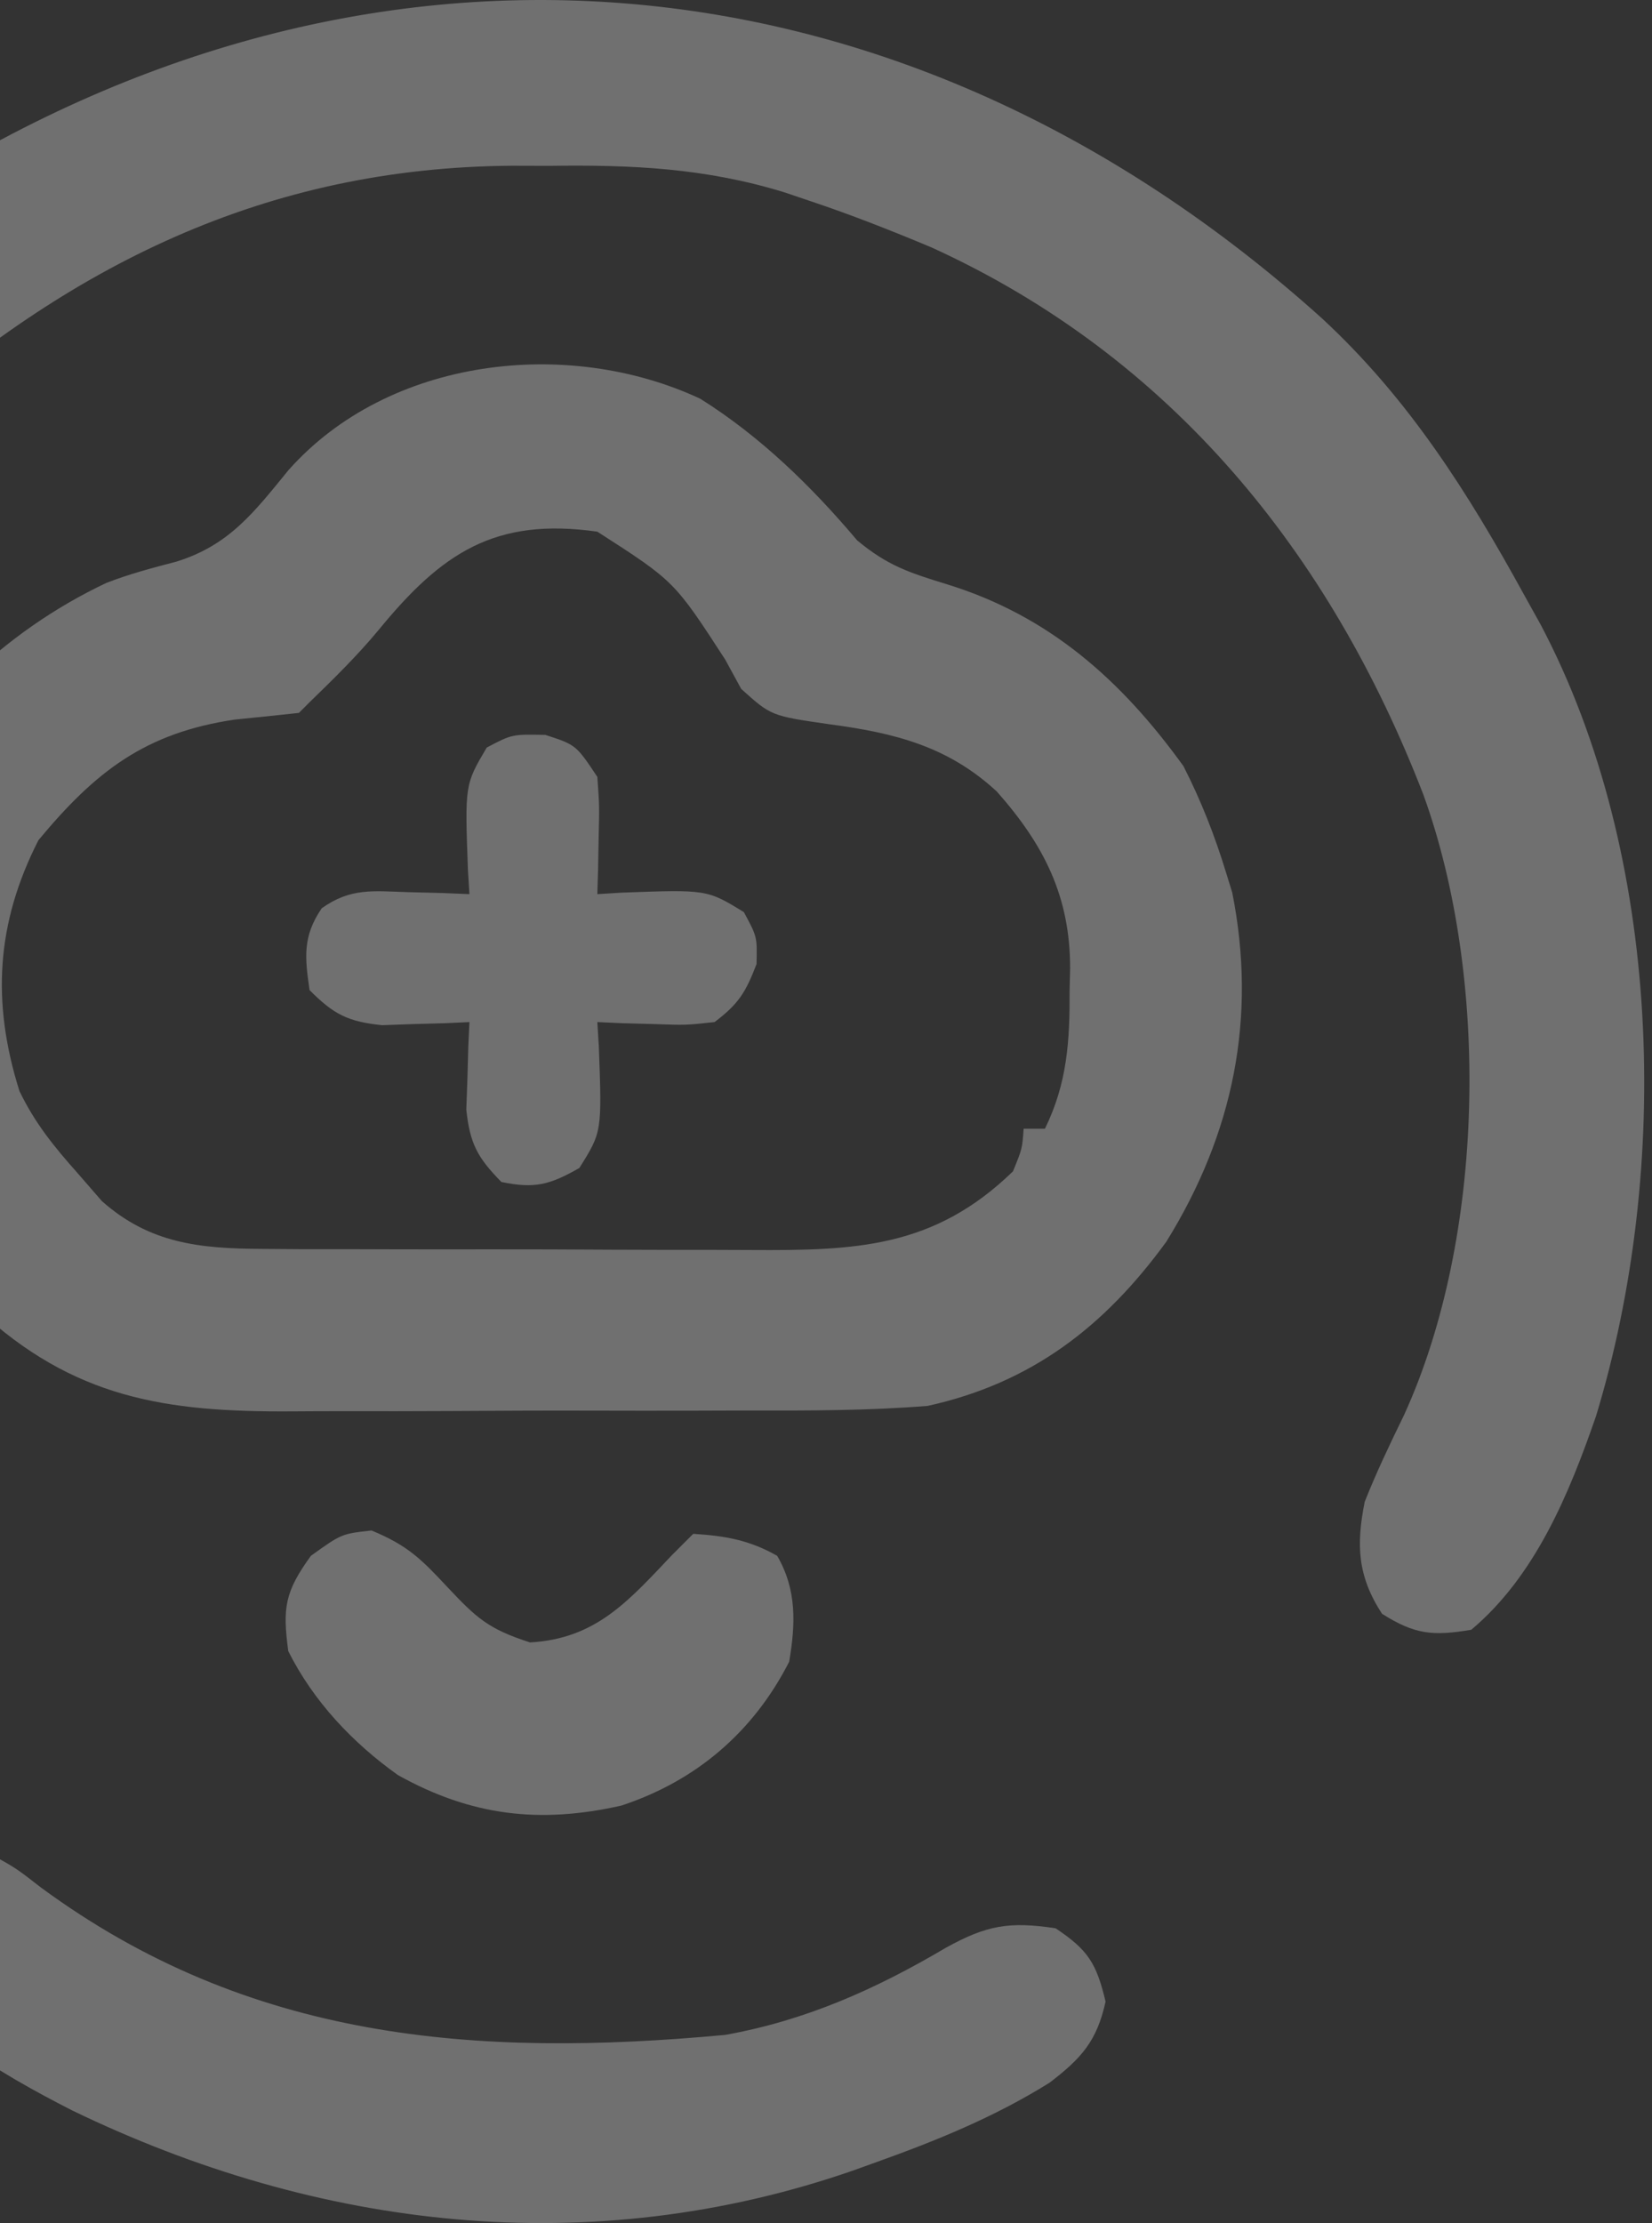 <svg width="168" height="226" viewBox="0 0 168 226" fill="none" xmlns="http://www.w3.org/2000/svg">
<rect x="0" y="0" width="168" height="226" fill="#333333" stroke="none"/>
<path d="M71.211 40.535C77.324 44.366 82.525 49.437 87.164 54.93C90.26 57.511 92.485 58.227 96.308 59.401C106.684 62.601 114.023 69.117 120.356 77.894C122.151 81.416 123.537 84.955 124.692 88.733C124.897 89.397 125.102 90.062 125.314 90.748C127.847 103.484 125.416 115.249 118.612 126.231C112.327 134.866 104.897 140.597 94.344 142.925C88.292 143.412 82.258 143.41 76.19 143.395C74.429 143.4 72.668 143.405 70.907 143.412C67.23 143.421 63.554 143.419 59.877 143.408C55.187 143.396 50.498 143.418 45.807 143.449C42.175 143.469 38.544 143.469 34.911 143.463C33.183 143.462 31.455 143.469 29.726 143.482C16.805 143.569 7.48 142.153 -2.279 133.094C-5.487 129.751 -8.187 126.157 -10.789 122.332C-11.415 121.46 -12.041 120.588 -12.685 119.69C-18.259 108.263 -17.306 95.1 -13.308 83.36C-8.706 72.785 0.445 64.153 10.816 59.261C13.161 58.344 15.499 57.736 17.933 57.098C23.33 55.422 25.846 52.063 29.343 47.788C39.481 36.365 57.678 34.22 71.211 40.535ZM38.475 64.079C36.3 66.694 33.92 69.022 31.481 71.391C31.123 71.749 30.766 72.106 30.397 72.475C28.231 72.713 26.063 72.936 23.894 73.152C14.761 74.496 9.699 78.438 3.911 85.413C-0.395 93.853 -0.865 101.906 1.98 110.926C3.559 114.195 5.496 116.572 7.908 119.283C8.718 120.215 9.528 121.147 10.363 122.107C15.213 126.416 20.326 126.939 26.644 126.965C28.029 126.975 29.415 126.985 30.842 126.996C32.341 126.996 33.84 126.995 35.338 126.993C36.89 126.997 38.442 127.002 39.994 127.007C43.24 127.015 46.486 127.015 49.732 127.009C53.877 127.003 58.021 127.021 62.166 127.046C65.369 127.062 68.573 127.063 71.776 127.06C73.303 127.06 74.831 127.066 76.358 127.077C87.047 127.144 94.993 126.866 103.015 119.08C103.957 116.772 103.957 116.772 104.099 114.745C104.814 114.745 105.529 114.745 106.266 114.745C108.542 110.095 108.796 105.807 108.773 100.722C108.79 99.974 108.808 99.226 108.826 98.455C108.833 91.151 106.184 85.906 101.381 80.477C96.387 75.849 90.938 74.505 84.319 73.626C78.419 72.774 78.419 72.774 75.377 70.036C74.84 69.053 74.304 68.069 73.751 67.056C68.575 59.082 68.575 59.082 60.745 54.05C50.332 52.572 44.903 56.214 38.475 64.079Z" fill="white" fill-opacity="0.3"/>
<path d="M134.446 32.373C143.278 40.546 149.305 50.101 155.039 60.553C155.587 61.539 156.135 62.525 156.699 63.542C169.058 86.978 169.962 118.799 162.308 143.962C159.577 151.858 156.134 160.218 149.62 165.685C145.717 166.336 143.899 166.179 140.543 164.06C138.042 160.212 137.915 157.057 138.782 152.679C139.98 149.661 141.358 146.778 142.783 143.86C151.063 125.741 151.488 99.431 144.764 80.824C135.281 56.264 119.146 36.275 94.738 25.158C90.678 23.454 86.598 21.845 82.422 20.45C81.111 20.007 81.111 20.007 79.773 19.554C71.737 17.08 64.237 16.742 55.868 16.86C54.626 16.857 53.383 16.853 52.104 16.85C27.003 17.007 6.924 27.038 -11.437 43.588C-14.448 45.659 -15.88 45.906 -19.459 45.379C-22.906 43.05 -23.677 41.602 -24.54 37.521C-23.13 29.832 -17.372 25.435 -11.263 20.992C36.587 -10.739 91.682 -6.142 134.446 32.373Z" fill="white" fill-opacity="0.3"/>
<path d="M-1.034 188.446C1.629 189.915 1.629 189.915 4.182 191.901C25.287 207.418 48.29 209.235 73.751 206.871C81.948 205.4 89.033 202.236 96.186 198.014C100.353 195.706 102.659 195.325 107.35 196.033C110.674 198.249 111.504 199.608 112.431 203.484C111.545 207.512 109.966 209.264 106.715 211.744C101.098 215.244 95.133 217.667 88.925 219.878C88.182 220.145 87.438 220.413 86.672 220.689C60.03 229.896 32.396 226.675 7.352 214.556C-0.283 210.661 -8.555 205.803 -12.956 198.201C-12.956 194.65 -12.13 193.135 -10.044 190.275C-6.76 187.879 -5.04 188.059 -1.034 188.446Z" fill="white" fill-opacity="0.3"/>
<path d="M37.781 155.592C41.45 157.103 42.837 158.493 45.503 161.35C48.472 164.506 49.663 165.607 53.903 166.972C60.599 166.593 63.878 162.793 68.332 158.098C69.047 157.383 69.763 156.668 70.499 155.931C73.746 156.138 76.191 156.555 79.035 158.166C81.047 161.631 80.903 165.104 80.254 168.937C76.613 176.079 70.792 181.053 63.196 183.556C54.889 185.436 47.923 184.61 40.478 180.465C35.861 177.181 31.861 172.947 29.314 167.853C28.725 163.44 28.968 161.828 31.617 158.166C34.733 155.931 34.733 155.931 37.781 155.592Z" fill="white" fill-opacity="0.3"/>
<path d="M55.461 74.71C58.577 75.726 58.577 75.726 60.745 78.978C60.957 81.903 60.957 81.903 60.88 85.142C60.861 86.219 60.841 87.297 60.821 88.406C60.796 89.229 60.771 90.052 60.745 90.9C61.555 90.85 62.366 90.8 63.201 90.748C71.899 90.429 71.899 90.429 75.648 92.729C77.003 95.236 77.003 95.236 76.935 98.013C75.826 100.895 75.115 102.055 72.667 103.906C69.742 104.224 69.742 104.224 66.503 104.109C64.887 104.065 64.887 104.065 63.239 104.021C62.416 103.983 61.593 103.945 60.745 103.906C60.795 104.717 60.846 105.527 60.898 106.362C61.217 115.077 61.217 115.077 58.916 118.741C55.901 120.453 54.396 120.862 50.99 120.164C48.562 117.69 47.786 116.274 47.421 112.797C47.459 111.741 47.497 110.685 47.536 109.596C47.565 108.529 47.594 107.462 47.625 106.362C47.662 105.552 47.7 104.741 47.739 103.906C46.523 103.963 46.523 103.963 45.283 104.021C44.216 104.05 43.148 104.079 42.049 104.109C40.992 104.147 39.936 104.185 38.848 104.224C35.361 103.859 33.938 103.123 31.481 100.655C30.992 97.3 30.771 95.195 32.718 92.335C35.638 90.255 37.901 90.583 41.439 90.697C42.617 90.726 43.795 90.756 45.008 90.786C46.36 90.842 46.36 90.842 47.739 90.9C47.689 90.09 47.638 89.279 47.587 88.445C47.269 79.774 47.269 79.774 49.5 75.997C52.074 74.642 52.074 74.642 55.461 74.71Z" fill="white" fill-opacity="0.3"/>
</svg>
